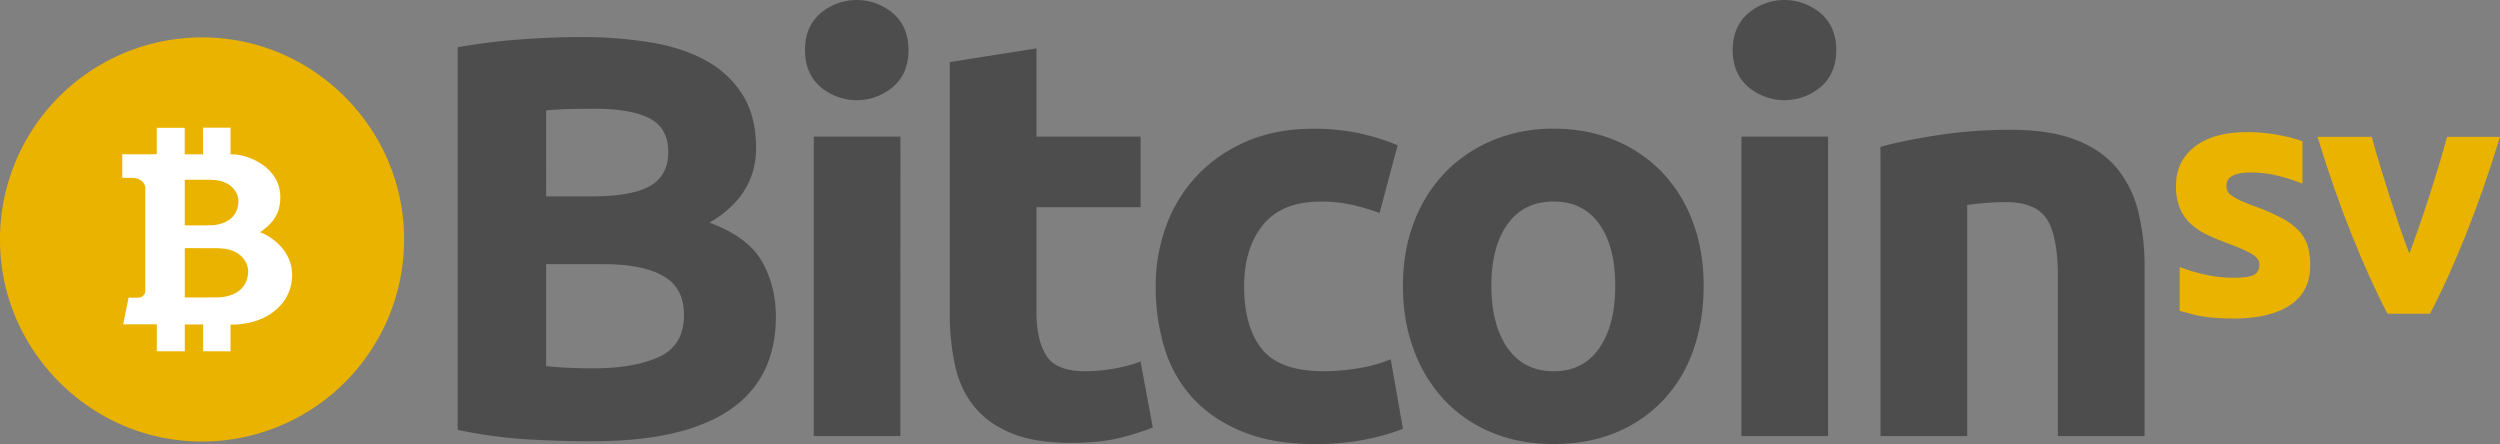 <svg id="logo" xmlns="http://www.w3.org/2000/svg" viewBox="0 0 2000 355.24"><rect x="0" y="0" width="2000" height="355.24" fill="#808080" stroke="none"/><defs><style>.cls-1{fill:#4d4d4d;}.cls-2{fill:#eab300;}.cls-3{fill:#fff;}</style></defs><title>bsv-logo-full</title><path class="cls-1" d="M473.65,353q-26.52,0-52.81-1.58a381.5,381.5,0,0,1-54.68-7.52V37.8A475.71,475.71,0,0,1,415,31.65q26.52-2,49.32-2a343.64,343.64,0,0,1,56.55,4.33q25.82,4.34,44.44,14.8a78.58,78.58,0,0,1,29.08,27.56q10.47,17.07,10.47,42.12,0,37.82-37.22,59.67,30.71,11.38,41.88,31t11.17,44.17q0,49.65-37,74.7T473.65,353ZM436.89,157.13h35.37q33.5,0,47.93-8.43t14.42-27.1q0-19.12-14.89-26.87T476,87q-9.32,0-20,.23t-19.08,1.13Zm0,54.19v81.52q7.91.93,17.22,1.37t20.47.46q32.57,0,52.59-9.11t20-33.71q0-21.85-16.75-31.19t-47.94-9.34Z"/><path class="cls-1" d="M726.8,40.08q0,18.68-12.32,29.37a44.89,44.89,0,0,1-58.18,0Q644,58.76,644,40.08T656.3,10.7a44.89,44.89,0,0,1,58.18,0Q726.8,21.41,726.8,40.08Zm-6.51,308.79H651V109.3h69.34Z"/><path class="cls-1" d="M759.84,49.64l69.34-10.93V109.3h83.29v56.48H829.18V250q0,21.42,7.68,34.17T867.8,297a135.92,135.92,0,0,0,23-2.05,119.86,119.86,0,0,0,21.64-5.7L922.25,342a201,201,0,0,1-27.92,8.65q-15.36,3.63-37.7,3.64-28.38,0-47-7.52t-29.78-20.95q-11.18-13.41-15.59-32.56a188.13,188.13,0,0,1-4.42-42.36Z"/><path class="cls-1" d="M924.57,229.09a138.25,138.25,0,0,1,8.61-49,116.25,116.25,0,0,1,24.9-40.08A118.61,118.61,0,0,1,997.63,113q23.25-10,53-10a175.35,175.35,0,0,1,35.84,3.41,177.72,177.72,0,0,1,31.64,9.8l-14.43,54.19a178.88,178.88,0,0,0-21.4-6.37,114.36,114.36,0,0,0-26.06-2.74q-30.72,0-45.83,18.68T995.3,229.09q0,32.34,14.19,50.1T1059.05,297a173.43,173.43,0,0,0,27-2.28,116.46,116.46,0,0,0,26.53-7.29l9.77,55.57q-12.1,5-30.25,8.65a204.37,204.37,0,0,1-40,3.64q-33.51,0-57.71-9.79t-39.78-26.64A103.41,103.41,0,0,1,931.78,279,165.82,165.82,0,0,1,924.57,229.09Z"/><path class="cls-1" d="M1362.93,228.63q0,28.25-8.38,51.69a111.67,111.67,0,0,1-24.2,40.08,108.91,108.91,0,0,1-37.92,25.74q-22.11,9.09-49.56,9.1-27,0-49.09-9.1a108.8,108.8,0,0,1-37.94-25.74,117.17,117.17,0,0,1-24.65-40.08q-8.85-23.46-8.85-51.69t9.08-51.46a116.37,116.37,0,0,1,25.12-39.63,113.06,113.06,0,0,1,38.17-25.5,125.14,125.14,0,0,1,48.16-9.11q26.52,0,48.63,9.11a110.57,110.57,0,0,1,37.92,25.5,115.39,115.39,0,0,1,24.67,39.63Q1362.93,200.39,1362.93,228.63Zm-70.74,0q0-31.42-12.79-49.41t-36.53-18q-23.73,0-36.76,18t-13,49.41q0,31.43,13,49.87T1242.87,297q23.73,0,36.53-18.45T1292.19,228.63Z"/><path class="cls-1" d="M1469,40.08q0,18.68-12.34,29.37a44.88,44.88,0,0,1-58.17,0q-12.33-10.7-12.32-29.37t12.32-29.38a44.88,44.88,0,0,1,58.17,0Q1469,21.41,1469,40.08Zm-6.52,308.79h-69.34V109.3h69.34Z"/><path class="cls-1" d="M1504.38,117.5q17.68-5,45.61-9.33a383.25,383.25,0,0,1,58.63-4.33q31.17,0,51.89,8t32.81,22.55A87.07,87.07,0,0,1,1710.53,169a180.55,180.55,0,0,1,5.12,44.63V348.87h-69.34V221.8q0-32.79-8.84-46.46t-33-13.66q-7.44,0-15.82.68t-14.89,1.6V348.87h-69.34Z"/><path class="cls-2" d="M1910,251q-14.07-26.9-28.56-63T1854,109.49h43.44q2.76,10.5,6.49,22.74t7.73,24.75q4,12.53,8,24.36t7.88,21.53q3.59-9.69,7.72-21.53t8.14-24.36q4-12.49,7.73-24.75t6.48-22.74H2000q-13,42.53-27.44,78.58T1944,251Z"/><path class="cls-2" d="M1846.18,196.8a31.6,31.6,0,0,0-7.15-12.21,52.83,52.83,0,0,0-13.89-10.25,168.06,168.06,0,0,0-22.27-9.63q-6.58-2.44-10.86-4.48a46.17,46.17,0,0,1-6.73-3.78,9.26,9.26,0,0,1-3.3-3.64,10.57,10.57,0,0,1-.83-4.3q0-10.48,19.25-10.5a86.52,86.52,0,0,1,18.83,1.89,153.09,153.09,0,0,1,15.54,4.31l7.17,2.71,0-33.93a120.57,120.57,0,0,0-19.24-5,136.4,136.4,0,0,0-25.29-2.29q-26.4,0-41.52,11.58t-15.12,31.48a45.57,45.57,0,0,0,3,17.49,36.47,36.47,0,0,0,8.53,12.51,51.47,51.47,0,0,0,13.33,9q7.83,3.76,17.46,7.26,12.38,4.58,18.42,8.21t6,8.47q0,6.19-4.68,8.35t-15.94,2.15a106.08,106.08,0,0,1-21.72-2.29,135.86,135.86,0,0,1-21.43-6.32v35q4.44,1.35,10.84,3,12.8,3.23,32,3.24,29.41,0,45.5-10.74t16.09-31.69A53.35,53.35,0,0,0,1846.18,196.8Z"/><path class="cls-2" d="M322.75,178.44A161.68,161.68,0,0,1,148.51,352.68C70.16,346.5,6.69,283,.52,204.67A161.67,161.67,0,0,1,174.76,30.45C253.1,36.63,316.56,100.1,322.75,178.44Z"/><path class="cls-3" d="M208,185.78c9.63-6.61,16.24-14.05,16.24-28.08,0-22.29-22.17-32.74-35.66-34.07-1.1-.12-4.17-.17-4.17-.17l0-21.32-22,0,.05,21.32-14.7,0,0-21.24H125.4l0,21.14c-3.94.09-27.6.07-27.6.07v18.87s6,0,7.69,0c7.41,0,10.75,4.68,10.75,7.94l0,1.18v81.37a5.47,5.47,0,0,1-5,5.27c-3.36.15-8.36,0-8.36,0l-4.31,21.39,26.89,0V281h22.37l0-21.43h14.7l0,21.47H184.4V259.65s1.2,0,1.61,0c25.3,0,47.36-15,47.69-39.23C234,200.52,217,189,208,185.78Zm-60.18-9.63V143.79c3,0,14.08,0,20.68,0,.63,0,1.13.11,1.73.14,9,.43,14.58,4,17.59,8.3a15.77,15.77,0,0,1,2.95,8.83,21.69,21.69,0,0,1-1.12,6.46,16.41,16.41,0,0,1-2.76,5,14.6,14.6,0,0,1-3.43,3.23c-3.35,2.35-8.06,4.2-14.83,4.53-.09,0-20.48.06-20.81,0Zm49.53,48a17.72,17.72,0,0,1-3,5.39,15.58,15.58,0,0,1-3.71,3.49c-3.62,2.55-8.71,4.55-16,4.9-.09,0-26.46.06-26.81.05V198.51c3.25,0,19.54.05,26.68.05.67,0,1.22.12,1.86.15,9.72.47,15.77,4.33,19,9a17,17,0,0,1,3.19,9.55A23.24,23.24,0,0,1,197.31,224.2Z"/></svg>